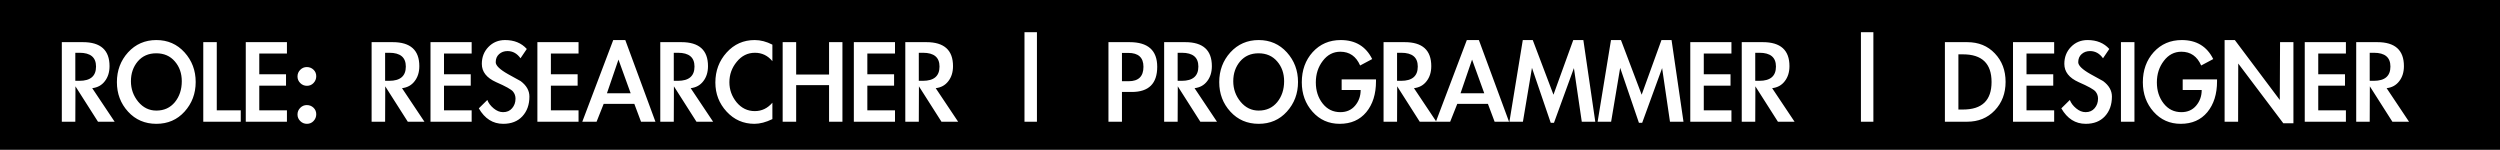<svg width="267" height="16" viewBox="0 0 267 16" fill="none" xmlns="http://www.w3.org/2000/svg">
<rect width="267" height="16" fill="black"/>
<path d="M12.244 13H10.466L8.058 9.22L8.044 13H6.602L6.602 4.502H8.856C10.751 4.502 11.698 5.356 11.698 7.064C11.698 7.708 11.53 8.245 11.194 8.674C10.867 9.103 10.419 9.351 9.85 9.416L12.244 13ZM8.044 8.632H8.478C9.663 8.632 10.256 8.123 10.256 7.106C10.256 6.126 9.668 5.636 8.492 5.636H8.044V8.632ZM12.485 8.772C12.485 7.531 12.882 6.471 13.675 5.594C14.478 4.717 15.486 4.278 16.699 4.278C17.912 4.278 18.916 4.717 19.709 5.594C20.502 6.471 20.899 7.526 20.899 8.758C20.899 9.99 20.502 11.045 19.709 11.922C18.925 12.79 17.922 13.224 16.699 13.224C15.476 13.224 14.468 12.79 13.675 11.922C12.882 11.054 12.485 10.004 12.485 8.772ZM13.983 8.674C13.983 9.505 14.244 10.237 14.767 10.872C15.29 11.497 15.934 11.81 16.699 11.81C17.52 11.81 18.178 11.511 18.673 10.914C19.168 10.307 19.415 9.561 19.415 8.674C19.415 7.834 19.168 7.129 18.673 6.56C18.178 5.981 17.516 5.692 16.685 5.692C15.864 5.692 15.206 5.981 14.711 6.56C14.226 7.139 13.983 7.843 13.983 8.674ZM23.151 11.782H25.713V13L21.709 13V4.502H23.151V11.782ZM27.691 5.72V7.932L30.547 7.932V9.15H27.691V11.782H30.645V13H26.248V4.502H30.645V5.72L27.691 5.72ZM33.775 12.202C33.775 12.482 33.677 12.725 33.481 12.93C33.294 13.126 33.061 13.224 32.781 13.224C32.501 13.224 32.263 13.126 32.067 12.93C31.871 12.734 31.773 12.501 31.773 12.23C31.773 11.95 31.871 11.712 32.067 11.516C32.263 11.32 32.496 11.222 32.767 11.222C33.047 11.222 33.285 11.315 33.481 11.502C33.677 11.689 33.775 11.922 33.775 12.202ZM33.775 8.142C33.775 8.422 33.677 8.665 33.481 8.87C33.294 9.066 33.061 9.164 32.781 9.164C32.501 9.164 32.263 9.066 32.067 8.87C31.871 8.674 31.773 8.441 31.773 8.17C31.773 7.89 31.871 7.652 32.067 7.456C32.263 7.26 32.496 7.162 32.767 7.162C33.047 7.162 33.285 7.255 33.481 7.442C33.677 7.629 33.775 7.862 33.775 8.142ZM45.33 13H43.552L41.144 9.22L41.13 13H39.688V4.502H41.942C43.837 4.502 44.784 5.356 44.784 7.064C44.784 7.708 44.616 8.245 44.28 8.674C43.953 9.103 43.505 9.351 42.936 9.416L45.33 13ZM41.13 8.632H41.564C42.749 8.632 43.342 8.123 43.342 7.106C43.342 6.126 42.754 5.636 41.578 5.636H41.13V8.632ZM47.419 5.72V7.932H50.275V9.15H47.419V11.782H50.373V13H45.977V4.502L50.373 4.502V5.72H47.419ZM55.589 6.224C55.225 5.711 54.763 5.454 54.203 5.454C53.848 5.454 53.55 5.561 53.307 5.776C53.064 5.991 52.943 6.28 52.943 6.644C52.943 6.999 53.382 7.423 54.259 7.918C55.146 8.413 55.594 8.66 55.603 8.66C56.228 9.127 56.541 9.677 56.541 10.312C56.541 11.18 56.289 11.885 55.785 12.426C55.29 12.958 54.609 13.224 53.741 13.224C52.64 13.224 51.772 12.673 51.137 11.572L52.047 10.676C52.168 11.003 52.392 11.301 52.719 11.572C53.046 11.843 53.382 11.978 53.727 11.978C54.138 11.978 54.46 11.838 54.693 11.558C54.936 11.278 55.057 10.937 55.057 10.536C55.057 10.247 54.968 9.995 54.791 9.78C54.614 9.556 54.012 9.22 52.985 8.772C51.968 8.315 51.459 7.666 51.459 6.826C51.459 6.107 51.692 5.505 52.159 5.02C52.635 4.525 53.228 4.278 53.937 4.278C54.917 4.278 55.692 4.595 56.261 5.23L55.589 6.224ZM58.835 5.72V7.932H61.691V9.15H58.835V11.782H61.789V13H57.393V4.502L61.789 4.502V5.72H58.835ZM64.471 11.096L63.715 13H62.189L65.493 4.278H66.781L70.001 13H68.461L67.747 11.096H64.471ZM66.053 6.364L64.821 9.962H67.355L66.053 6.364ZM76.16 13H74.382L71.974 9.22L71.96 13H70.518V4.502H72.772C74.667 4.502 75.614 5.356 75.614 7.064C75.614 7.708 75.446 8.245 75.11 8.674C74.783 9.103 74.335 9.351 73.766 9.416L76.16 13ZM71.96 8.632H72.394C73.579 8.632 74.172 8.123 74.172 7.106C74.172 6.126 73.584 5.636 72.408 5.636H71.96V8.632ZM82.491 6.532C81.996 5.935 81.376 5.636 80.629 5.636C79.854 5.636 79.206 5.958 78.683 6.602C78.16 7.237 77.899 7.965 77.899 8.786C77.899 9.579 78.156 10.293 78.669 10.928C79.192 11.553 79.84 11.866 80.615 11.866C81.352 11.866 81.978 11.567 82.491 10.97V12.72C81.8 13.056 81.161 13.224 80.573 13.224C79.397 13.224 78.408 12.79 77.605 11.922C76.802 11.054 76.401 10.018 76.401 8.814C76.401 7.563 76.802 6.495 77.605 5.608C78.408 4.721 79.406 4.278 80.601 4.278C81.226 4.278 81.856 4.441 82.491 4.768V6.532ZM88.544 7.96V4.502H89.972V13H88.544V9.094L85.03 9.094V13H83.588V4.502H85.03V7.96H88.544ZM92.632 5.72V7.932L95.488 7.932V9.15H92.632V11.782H95.586V13H91.19V4.502H95.586V5.72L92.632 5.72ZM102.328 13H100.55L98.142 9.22L98.128 13H96.686V4.502H98.94C100.835 4.502 101.782 5.356 101.782 7.064C101.782 7.708 101.614 8.245 101.278 8.674C100.951 9.103 100.503 9.351 99.934 9.416L102.328 13ZM98.128 8.632H98.562C99.747 8.632 100.34 8.123 100.34 7.106C100.34 6.126 99.752 5.636 98.576 5.636H98.128V8.632ZM110.745 13H109.415V3.438H110.745V13ZM119.825 13H118.383V4.502H120.637C122.607 4.502 123.591 5.379 123.591 7.134C123.591 8.926 122.686 9.822 120.875 9.822H119.825V13ZM119.825 8.674H120.539C121.594 8.674 122.121 8.161 122.121 7.134C122.121 6.145 121.58 5.65 120.497 5.65H119.825V8.674ZM129.973 13H128.195L125.787 9.22L125.773 13H124.331V4.502H126.585C128.479 4.502 129.427 5.356 129.427 7.064C129.427 7.708 129.259 8.245 128.923 8.674C128.596 9.103 128.148 9.351 127.579 9.416L129.973 13ZM125.773 8.632H126.207C127.392 8.632 127.985 8.123 127.985 7.106C127.985 6.126 127.397 5.636 126.221 5.636L125.773 5.636V8.632ZM130.214 8.772C130.214 7.531 130.61 6.471 131.404 5.594C132.206 4.717 133.214 4.278 134.428 4.278C135.641 4.278 136.644 4.717 137.438 5.594C138.231 6.471 138.628 7.526 138.628 8.758C138.628 9.99 138.231 11.045 137.438 11.922C136.654 12.79 135.65 13.224 134.428 13.224C133.205 13.224 132.197 12.79 131.404 11.922C130.61 11.054 130.214 10.004 130.214 8.772ZM131.712 8.674C131.712 9.505 131.973 10.237 132.496 10.872C133.018 11.497 133.662 11.81 134.428 11.81C135.249 11.81 135.907 11.511 136.402 10.914C136.896 10.307 137.144 9.561 137.144 8.674C137.144 7.834 136.896 7.129 136.402 6.56C135.907 5.981 135.244 5.692 134.414 5.692C133.592 5.692 132.934 5.981 132.44 6.56C131.954 7.139 131.712 7.843 131.712 8.674ZM146.956 8.478V8.688C146.956 10.041 146.611 11.138 145.92 11.978C145.229 12.809 144.282 13.224 143.078 13.224C141.911 13.224 140.945 12.795 140.18 11.936C139.415 11.077 139.032 10.027 139.032 8.786C139.032 7.498 139.419 6.425 140.194 5.566C140.978 4.707 141.977 4.278 143.19 4.278C144.758 4.278 145.878 4.955 146.55 6.308L145.262 6.994C144.833 6.014 144.128 5.524 143.148 5.524C142.392 5.524 141.767 5.851 141.272 6.504C140.777 7.148 140.53 7.913 140.53 8.8C140.53 9.687 140.773 10.438 141.258 11.054C141.743 11.67 142.373 11.978 143.148 11.978C143.811 11.978 144.338 11.745 144.73 11.278C145.122 10.811 145.318 10.256 145.318 9.612H143.288V8.478H146.956ZM153.406 13H151.628L149.22 9.22L149.206 13H147.764V4.502H150.018C151.913 4.502 152.86 5.356 152.86 7.064C152.86 7.708 152.692 8.245 152.356 8.674C152.029 9.103 151.581 9.351 151.012 9.416L153.406 13ZM149.206 8.632H149.64C150.825 8.632 151.418 8.123 151.418 7.106C151.418 6.126 150.83 5.636 149.654 5.636H149.206V8.632ZM155.635 11.096L154.879 13H153.353L156.657 4.278H157.945L161.165 13H159.625L158.911 11.096H155.635ZM157.217 6.364L155.985 9.962H158.519L157.217 6.364ZM168.094 7.274L165.966 13.112H165.616L163.614 7.246L162.648 13H161.206L162.634 4.278H163.698L165.91 10.116L168.024 4.278H169.102L170.376 13H168.934L168.094 7.274ZM177.514 7.274L175.386 13.112H175.036L173.034 7.246L172.068 13H170.626L172.054 4.278H173.118L175.33 10.116L177.444 4.278L178.522 4.278L179.796 13H178.354L177.514 7.274ZM181.964 5.72V7.932H184.82V9.15L181.964 9.15V11.782L184.918 11.782V13L180.522 13V4.502H184.918V5.72H181.964ZM191.66 13H189.882L187.474 9.22L187.46 13H186.018V4.502H188.272C190.167 4.502 191.114 5.356 191.114 7.064C191.114 7.708 190.946 8.245 190.61 8.674C190.283 9.103 189.835 9.351 189.266 9.416L191.66 13ZM187.46 8.632H187.894C189.079 8.632 189.672 8.123 189.672 7.106C189.672 6.126 189.084 5.636 187.908 5.636H187.46V8.632ZM200.077 13H198.747V3.438H200.077V13ZM207.715 4.502L210.095 4.502C211.309 4.502 212.293 4.903 213.049 5.706C213.815 6.509 214.197 7.521 214.197 8.744C214.197 9.967 213.81 10.984 213.035 11.796C212.27 12.599 211.285 13 210.081 13H207.715V4.502ZM209.157 11.698H209.647C211.682 11.698 212.699 10.718 212.699 8.758C212.699 6.789 211.682 5.804 209.647 5.804H209.157V11.698ZM216.431 5.72V7.932H219.287V9.15H216.431V11.782H219.385V13H214.989V4.502L219.385 4.502V5.72H216.431ZM224.601 6.224C224.237 5.711 223.775 5.454 223.215 5.454C222.86 5.454 222.561 5.561 222.319 5.776C222.076 5.991 221.955 6.28 221.955 6.644C221.955 6.999 222.393 7.423 223.271 7.918C224.157 8.413 224.605 8.66 224.615 8.66C225.24 9.127 225.553 9.677 225.553 10.312C225.553 11.18 225.301 11.885 224.797 12.426C224.302 12.958 223.621 13.224 222.753 13.224C221.651 13.224 220.783 12.673 220.149 11.572L221.059 10.676C221.18 11.003 221.404 11.301 221.731 11.572C222.057 11.843 222.393 11.978 222.739 11.978C223.149 11.978 223.471 11.838 223.705 11.558C223.947 11.278 224.069 10.937 224.069 10.536C224.069 10.247 223.98 9.995 223.803 9.78C223.625 9.556 223.023 9.22 221.997 8.772C220.979 8.315 220.471 7.666 220.471 6.826C220.471 6.107 220.704 5.505 221.171 5.02C221.647 4.525 222.239 4.278 222.949 4.278C223.929 4.278 224.703 4.595 225.273 5.23L224.601 6.224ZM227.959 13H226.517V4.502H227.959V13ZM236.78 8.478V8.688C236.78 10.041 236.435 11.138 235.744 11.978C235.053 12.809 234.106 13.224 232.902 13.224C231.735 13.224 230.769 12.795 230.004 11.936C229.239 11.077 228.856 10.027 228.856 8.786C228.856 7.498 229.243 6.425 230.018 5.566C230.802 4.707 231.801 4.278 233.014 4.278C234.582 4.278 235.702 4.955 236.374 6.308L235.086 6.994C234.657 6.014 233.952 5.524 232.972 5.524C232.216 5.524 231.591 5.851 231.096 6.504C230.601 7.148 230.354 7.913 230.354 8.8C230.354 9.687 230.597 10.438 231.082 11.054C231.567 11.67 232.197 11.978 232.972 11.978C233.635 11.978 234.162 11.745 234.554 11.278C234.946 10.811 235.142 10.256 235.142 9.612H233.112V8.478H236.78ZM237.588 4.278H238.68L243.482 10.676L243.51 4.502H244.938V13.168H243.86L239.044 6.784L239.03 13H237.588V4.278ZM247.589 5.72V7.932H250.445V9.15H247.589V11.782H250.543V13H246.147V4.502L250.543 4.502V5.72H247.589ZM257.285 13H255.507L253.099 9.22L253.085 13H251.643V4.502H253.897C255.792 4.502 256.739 5.356 256.739 7.064C256.739 7.708 256.571 8.245 256.235 8.674C255.908 9.103 255.46 9.351 254.891 9.416L257.285 13ZM253.085 8.632H253.519C254.704 8.632 255.297 8.123 255.297 7.106C255.297 6.126 254.709 5.636 253.533 5.636H253.085V8.632Z" fill="white"/>
</svg>
